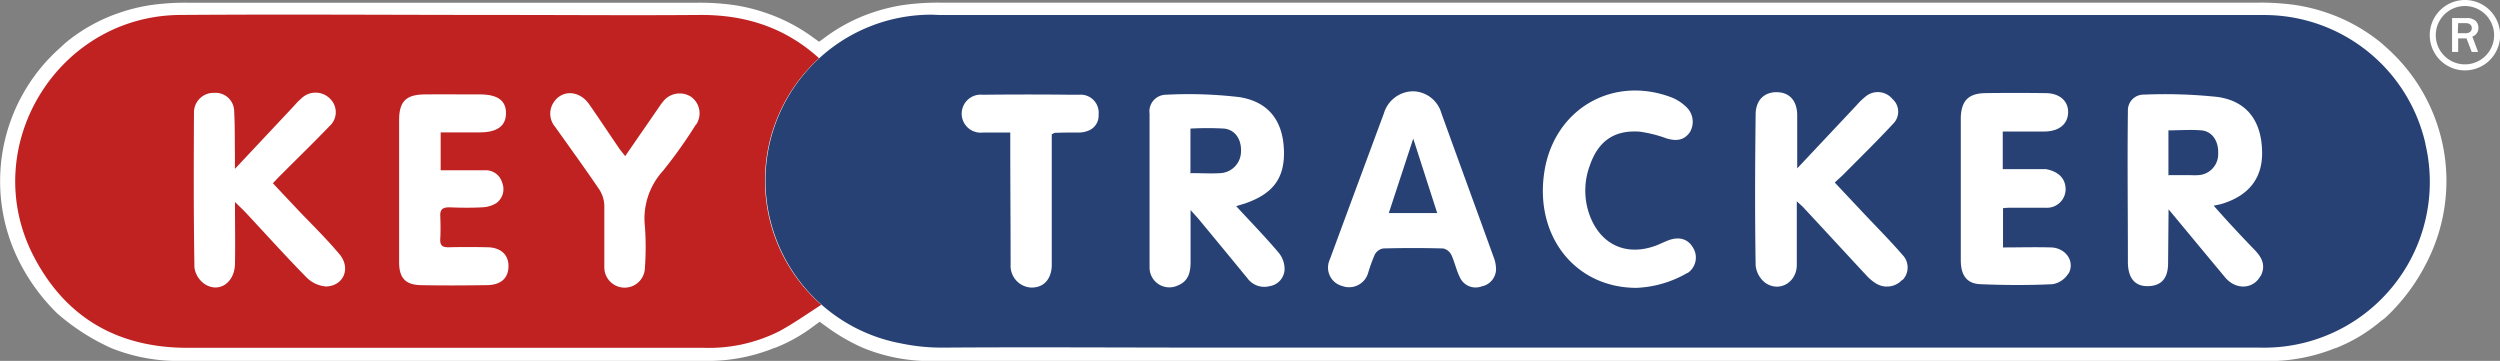 <svg id="Layer_1" data-name="Layer 1" xmlns="http://www.w3.org/2000/svg" viewBox="0 0 369.38 53.32"><rect x="0" y="0" width="369.38" height="53.32" fill="#808080" stroke="none"/><defs><style>.cls-1{fill:#fff;}.cls-2{fill:#c02222;}.cls-3{fill:#274174;}</style></defs><title>Keytracker Logo_Digital (Coloured Background)</title><path class="cls-1" d="M362.34,45.8a28.73,28.73,0,0,1-5.46,7.53l-.69.66c-.17.13-.34.26-.47.35l-.08.05-.07.06a23.77,23.77,0,0,1-6.7,4l-.06,0a26.22,26.22,0,0,1-10.51,1.89H141.95a26.23,26.23,0,0,1-10.51-1.89h0a28.18,28.18,0,0,1-5.54-3.19l-1-.72-1,.74a23.84,23.84,0,0,1-5.68,3.15l-.06,0a26.22,26.22,0,0,1-10.51,1.89H30.75a26.23,26.23,0,0,1-10.51-1.89h0a32.11,32.11,0,0,1-8-5.14A29.16,29.16,0,0,1,6.72,45.8a26.35,26.35,0,0,1,5.71-31.51l1-.92a25.08,25.08,0,0,1,8.1-4.51h0a26,26,0,0,1,6.32-1.31h0a35.1,35.1,0,0,1,3.57-.15l3.14,0h69.23l3.14,0a35.1,35.1,0,0,1,3.57.15h0a26,26,0,0,1,6.32,1.31h0a25.71,25.71,0,0,1,7,3.59l1,.72,1-.73a25.26,25.26,0,0,1,6.91-3.59h0a26,26,0,0,1,6.32-1.31h0a35.26,35.26,0,0,1,3.57-.15l3.14,0H334.47l3.14,0a35.09,35.09,0,0,1,3.57.15h0a26,26,0,0,1,6.32,1.31h0a25.71,25.71,0,0,1,8.19,4.54l1,.9A26.34,26.34,0,0,1,362.34,45.8Z" transform="translate(-3.8 -7)"/><path class="cls-2" d="M116.83,33.67a24.43,24.43,0,0,1,8-18.08,1.4,1.4,0,0,1-.17-.13c-5-4.46-10.85-6.3-17.49-6.25-9.69.08-19.39,0-29.08,0-15.93,0-31.87-.12-47.81,0C12.14,9.44.44,28.88,8.8,44.91,13.54,54,21.27,58.39,31.51,58.39q38.11,0,76.24,0A23.14,23.14,0,0,0,119,55.91c2.1-1.15,4.05-2.52,6.15-3.88A24.37,24.37,0,0,1,116.83,33.67ZM52,49.33a4.59,4.59,0,0,1-3-1.43c-3-3.06-5.88-6.26-8.82-9.41-.43-.46-.89-.89-1.66-1.64,0,3.32.05,6.23,0,9.13-.05,2.73-2.25,4.31-4.37,3.06a3.57,3.57,0,0,1-1.62-2.49c-.13-7.63-.11-15.27-.07-22.92a2.89,2.89,0,0,1,3-2.91,2.75,2.75,0,0,1,2.94,2.76c.12,2.1.08,4.2.11,6.3,0,.55,0,1.12,0,2.17L46.91,23c.45-.46.86-1,1.35-1.39a3,3,0,0,1,4.33,0,2.76,2.76,0,0,1-.13,4.05c-2.38,2.48-4.85,4.87-7.28,7.31-.31.3-.59.62-1.06,1.1,1.36,1.46,2.71,2.88,4.05,4.31,2,2.06,4,4.05,5.83,6.23C55.65,46.64,54.59,49.22,52,49.33Zm23.79-.2c-3.28.05-6.56.07-9.84,0-2.25-.05-3.18-1.08-3.18-3.38q0-10.48,0-21c0-2.79,1.05-3.78,3.81-3.8s5.38,0,8.08,0,3.9.92,3.9,2.77-1.25,2.83-3.85,2.84h-5.8v5.6c2.22,0,4.36,0,6.49,0A2.52,2.52,0,0,1,78,34a2.55,2.55,0,0,1-.85,3,4.24,4.24,0,0,1-2.1.63c-1.6.09-3.23.07-4.83,0-.94,0-1.41.25-1.37,1.26s.07,2.26,0,3.39.46,1.28,1.36,1.25q2.75-.06,5.49,0c2.07,0,3.24,1.08,3.23,2.8S77.87,49.08,75.83,49.13Zm30.82-23.71a69.83,69.83,0,0,1-4.86,6.83,10.48,10.48,0,0,0-2.66,8.25,42.09,42.09,0,0,1,0,6,3,3,0,1,1-6,0c0-3.07,0-6.14,0-9.2a4.71,4.71,0,0,0-.77-2.34c-2.11-3.11-4.32-6.15-6.5-9.22a3,3,0,0,1-.31-3.46c1.2-2.06,3.86-2,5.33.11s2.95,4.35,4.44,6.53c.23.34.51.65.89,1.15l4.74-6.87c.28-.4.54-.81.85-1.18a3.1,3.1,0,0,1,4.17-.7A3,3,0,0,1,106.65,25.42Z" transform="translate(-3.8 -7)"/><path class="cls-3" d="M362.16,28.22a24.43,24.43,0,0,0-23.86-19q-97.68,0-195.37,0c-.54,0-1.08-.05-1.62-.05a24.49,24.49,0,0,0-4.43,48.56,29.53,29.53,0,0,0,6.42.63c13.14-.09,26.28,0,39.42,0q77.47,0,154.92,0a24.48,24.48,0,0,0,24.5-30.16ZM164.65,26.29a3.66,3.66,0,0,1-1.45.29c-1.17,0-2.35,0-3.54.05-.09,0-.19.08-.46.21,0,6.44,0,12.91,0,19.31,0,1.6-.8,3.34-3,3.34a3.21,3.21,0,0,1-3.08-3.39c0-5.66-.05-11.93-.05-17.58V26.58c-1.44,0-2.72,0-4,0A2.81,2.81,0,1,1,149,21c4.42-.05,8.81-.05,13.22,0h1a2.66,2.66,0,0,1,2.9,2.94A2.37,2.37,0,0,1,164.65,26.29ZM193.6,46.83a2.61,2.61,0,0,1-2.21,2.45,3.08,3.08,0,0,1-3.29-1.18q-3.53-4.3-7.08-8.59c-.33-.4-.69-.78-1.31-1.47,0,2.8,0,5.21,0,7.62,0,1.51-.26,2.89-1.94,3.54a2.92,2.92,0,0,1-4.12-2.65c0-7.58,0-15.17,0-22.75A2.46,2.46,0,0,1,176,21a64.19,64.19,0,0,1,10.93.35c4.32.69,6.39,3.5,6.57,7.73s-1.6,6.57-5.8,8l-1.25.38c2.18,2.37,4.31,4.55,6.27,6.87A3.83,3.83,0,0,1,193.6,46.83Zm29.13,2.48a2.55,2.55,0,0,1-3.18-1.23c-.57-1.09-.8-2.34-1.32-3.44a1.78,1.78,0,0,0-1.2-.93q-4.44-.12-8.87,0a1.77,1.77,0,0,0-1.22.88,23.33,23.33,0,0,0-1,2.75,2.93,2.93,0,0,1-3.85,1.91,2.81,2.81,0,0,1-1.82-3.88q4-10.83,8-21.61a4.54,4.54,0,0,1,4.33-3.27,4.44,4.44,0,0,1,4.17,3.24c2.61,7.23,5.25,14.43,7.86,21.65a5.41,5.41,0,0,1,.19,1A2.62,2.62,0,0,1,222.73,49.31Zm30.41-2a16.29,16.29,0,0,1-7.55,2.22c-9,0-15.08-7.59-13.61-17.14,1.44-9.29,10.15-14.36,18.92-10.95A6.77,6.77,0,0,1,253,22.85a3,3,0,0,1,.47,3.7c-.89,1.26-2.09,1.3-3.44.9a18.55,18.55,0,0,0-4-1c-3.74-.26-6.09,1.41-7.33,5a10.61,10.61,0,0,0,0,7.42c1.67,4.39,5.52,6.06,9.92,4.36.55-.22,1.08-.49,1.63-.7,1.6-.62,2.91-.25,3.66,1A2.76,2.76,0,0,1,253.15,47.34Zm31.75,1a3.06,3.06,0,0,1-4,.51,6.53,6.53,0,0,1-1.34-1.14c-3.07-3.3-6.13-6.63-9.21-9.94-.24-.27-.52-.5-1.06-1,0,3.34,0,6.37,0,9.4,0,2.56-2.53,4.08-4.61,2.68a3.7,3.7,0,0,1-1.47-2.61c-.12-7.43-.09-14.86,0-22.28,0-2.13,1.28-3.34,3.14-3.31s3,1.25,3,3.45c0,2.45,0,4.9,0,7.81l8.78-9.34a10.19,10.19,0,0,1,1.52-1.43,2.82,2.82,0,0,1,3.78.52,2.5,2.5,0,0,1,.11,3.64c-2.3,2.48-4.72,4.85-7.11,7.26-.44.46-.93.87-1.53,1.44l4.38,4.66c1.89,2,3.81,3.93,5.6,6A2.67,2.67,0,0,1,284.89,48.39Zm24.52-.91a3.39,3.39,0,0,1-2.34,1.59c-3.54.17-7.09.15-10.64,0-2-.07-2.91-1.27-2.92-3.52,0-5.32,0-10.65,0-16,0-1.72,0-3.44,0-5.17.11-2.46,1.17-3.5,3.62-3.54q4.45-.06,8.87,0c2.13,0,3.42,1.18,3.37,2.88s-1.35,2.77-3.47,2.79-4.05,0-6.19,0v5.56h3.95c.81,0,1.62,0,2.42,0C308,32.34,309,33.42,309,35a2.76,2.76,0,0,1-3,2.69c-1.62,0-3.23,0-4.85,0-.42,0-.84,0-1.4.07v5.8c2.45,0,4.81-.07,7.16,0C309.07,43.67,310.43,45.67,309.41,47.48Zm28.41.31c-1,2-3.62,2.22-5.24.29-2.59-3.1-8-9.64-8.37-10.07l-.07,7.94c0,2.09-.85,3.41-3.07,3.41-2,0-2.87-1.42-2.87-3.57,0-7.8-.09-14.52,0-22.32a2.32,2.32,0,0,1,2.37-2.41,73.66,73.66,0,0,1,10.93.35c4.35.65,6.44,3.58,6.53,8.09.08,3.93-2,6.57-6.15,7.76l-1,.21C333,39.8,335,41.93,337,44,338.06,45.12,338.59,46.29,337.82,47.79Z" transform="translate(-3.8 -7)"/><path class="cls-3" d="M179.69,32.67V26a44.38,44.38,0,0,1,5,0c1.64.19,2.56,1.64,2.47,3.42a3.22,3.22,0,0,1-3,3.16c-1.39.09-2.78,0-4.38,0" transform="translate(-3.8 -7)"/><path class="cls-3" d="M216.2,38.48H209l3.61-11,3.54,11" transform="translate(-3.8 -7)"/><path class="cls-3" d="M324.19,32.94V26.26c1.67,0,3.28-.13,4.86,0s2.56,1.55,2.49,3.4a3.1,3.1,0,0,1-3,3.22,8.77,8.77,0,0,1-1,0h-3.42" transform="translate(-3.8 -7)"/><path class="cls-1" d="M369.94,14.67H369l-.77-2H367v2h-.9v-5h2.15a1.85,1.85,0,0,1,1.32.41,1.39,1.39,0,0,1,.42,1,1.31,1.31,0,0,1-.9,1.32Zm-3-2.76h1.11a1.08,1.08,0,0,0,.72-.2.7.7,0,0,0,.24-.56.67.67,0,0,0-.23-.53,1,1,0,0,0-.65-.2H367Z" transform="translate(-3.8 -7)"/><path class="cls-1" d="M368,17.4a5.2,5.2,0,1,1,5.2-5.2A5.2,5.2,0,0,1,368,17.4Zm0-9.51a4.31,4.31,0,1,0,4.31,4.31A4.32,4.32,0,0,0,368,7.89Z" transform="translate(-3.8 -7)"/></svg>